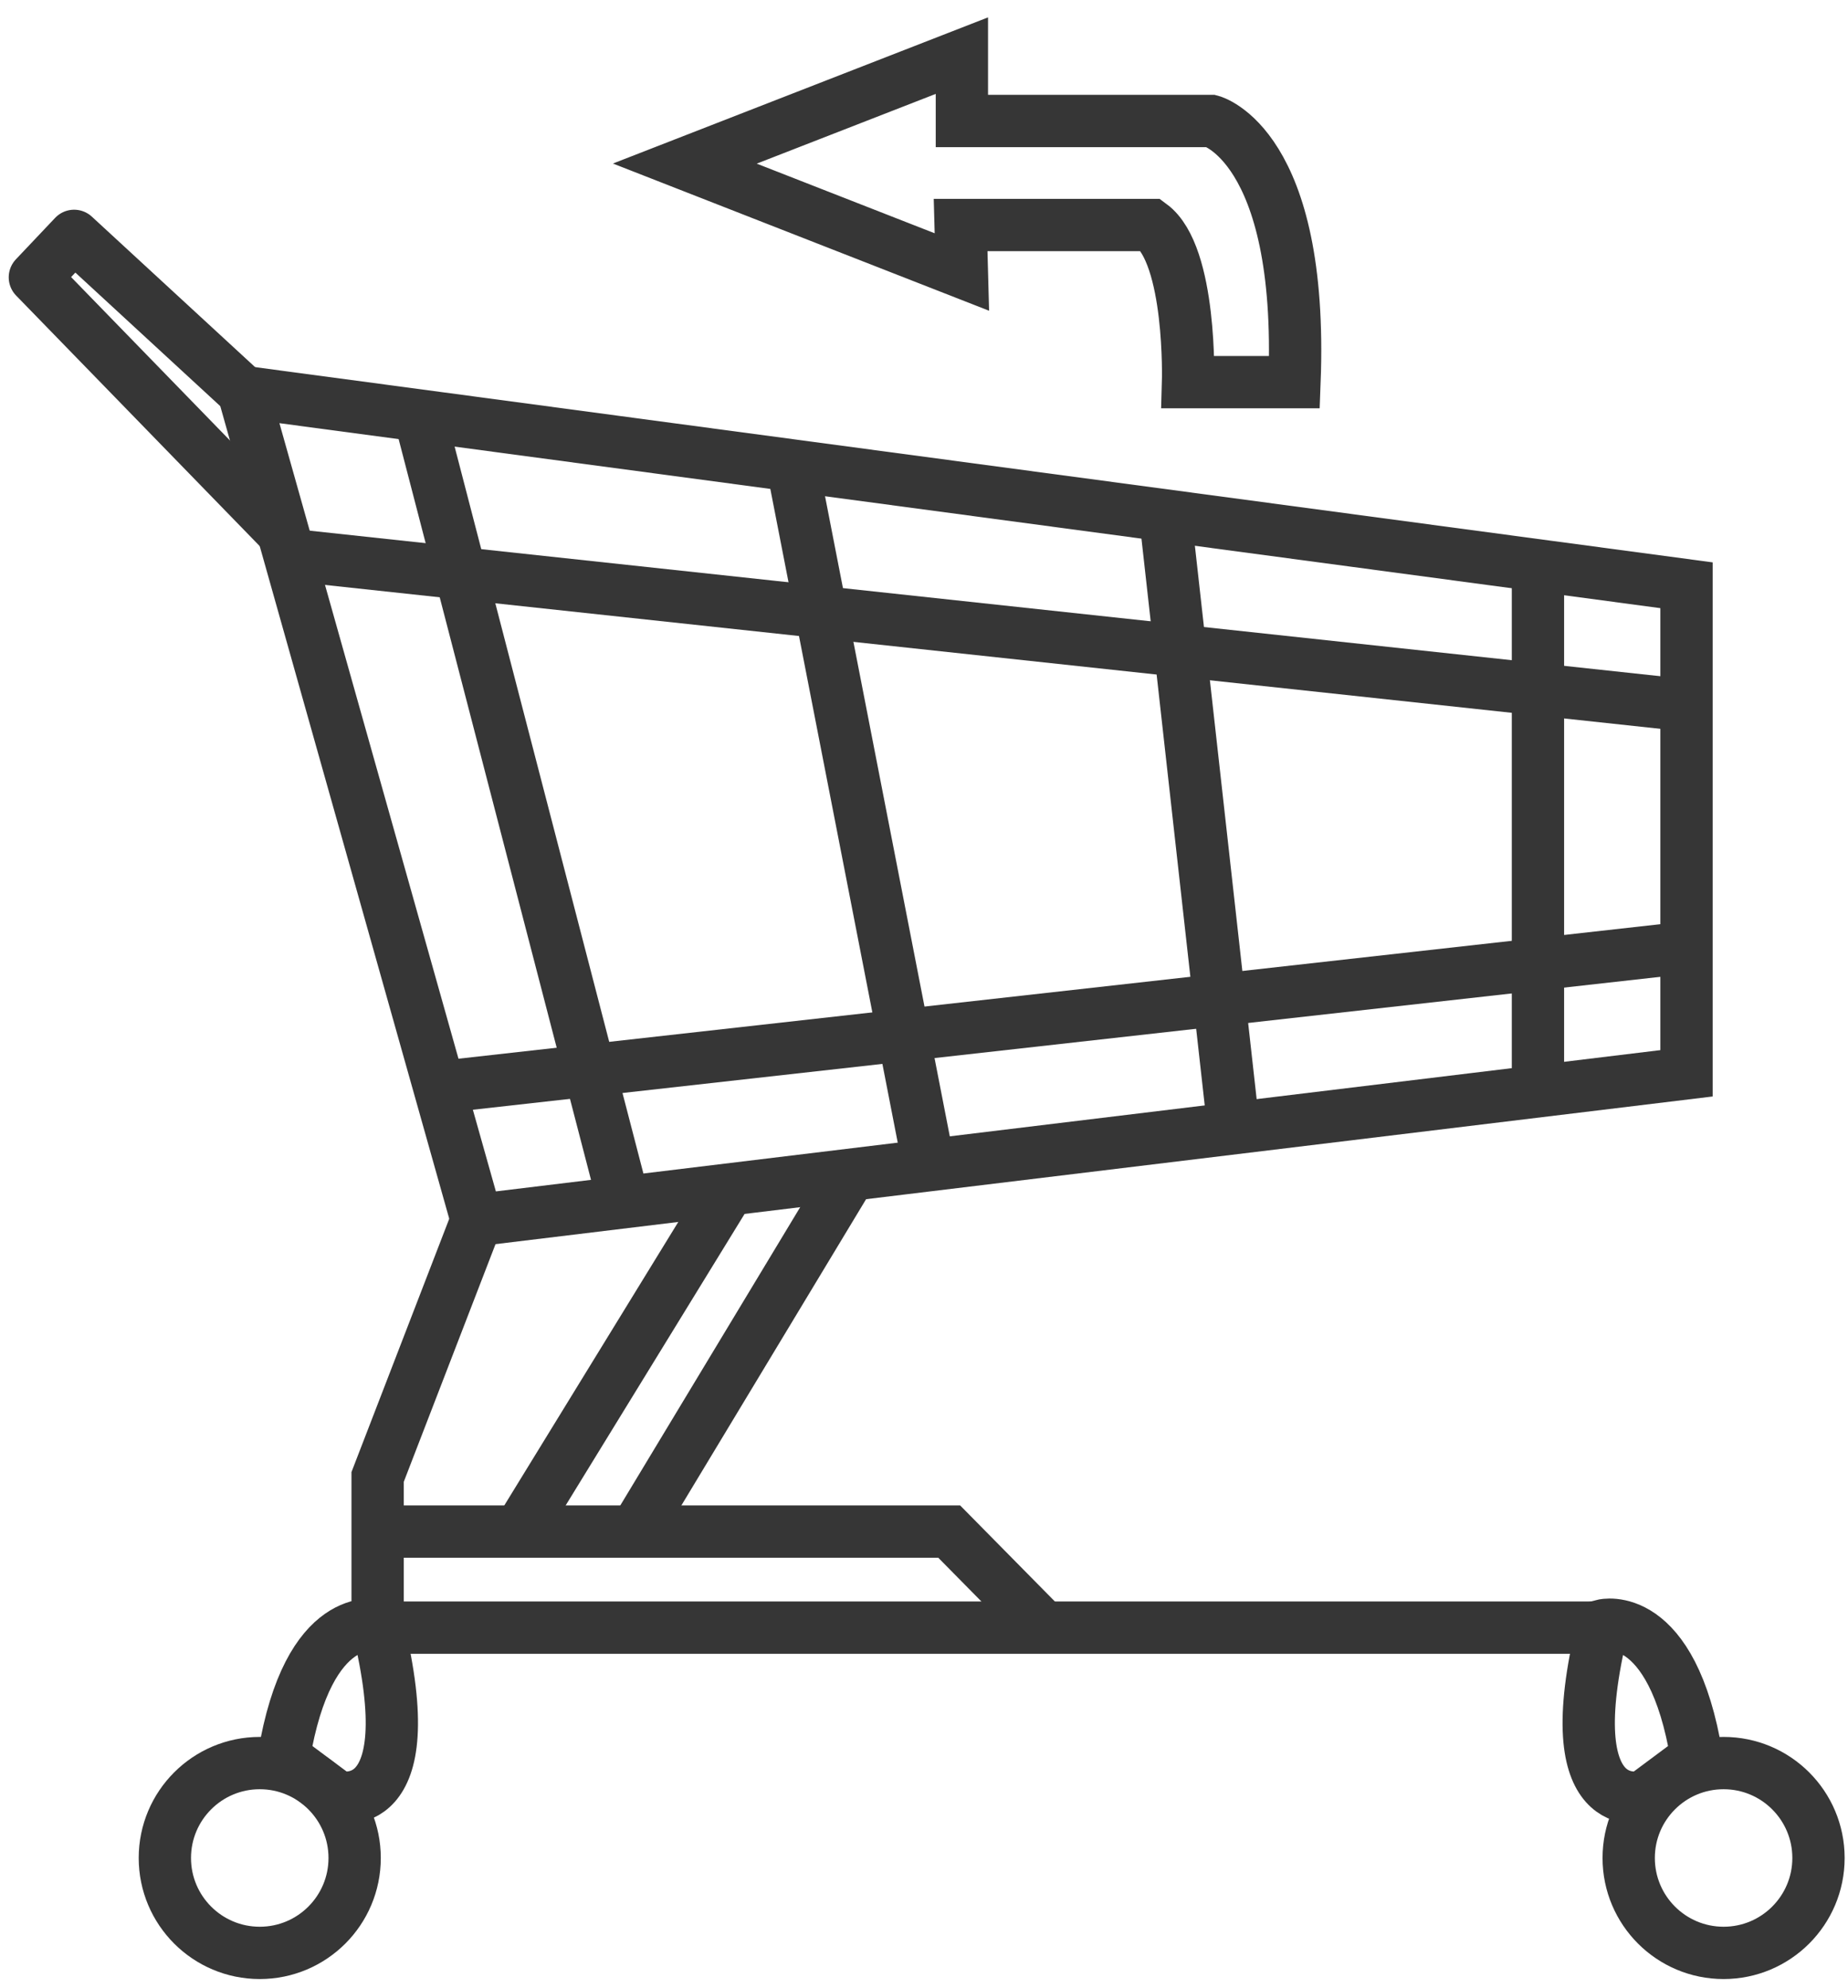 <svg width="106" height="114" viewBox="0 0 106 114" fill="none" xmlns="http://www.w3.org/2000/svg">
<path d="M14.899 112C17.905 112 20.342 109.563 20.342 106.557C20.342 103.551 17.905 101.114 14.899 101.114C11.893 101.114 9.456 103.551 9.456 106.557C9.456 109.563 11.893 112 14.899 112Z" stroke="#363636" stroke-width="3" stroke-miterlimit="10"/>
<path d="M98.864 112C101.87 112 104.307 109.563 104.307 106.557C104.307 103.551 101.87 101.114 98.864 101.114C95.858 101.114 93.421 103.551 93.421 106.557C93.421 109.563 95.858 112 98.864 112Z" stroke="#363636" stroke-width="3" stroke-miterlimit="10"/>
<path d="M19.31 103.041C19.31 103.041 24.415 104.471 21.661 93.214C21.661 93.214 17.688 92.207 16.277 100.783L19.31 103.041Z" stroke="#363636" stroke-width="3" stroke-miterlimit="10"/>
<path d="M94.288 103.041C94.288 103.041 89.189 104.471 91.944 93.214C91.944 93.214 95.917 92.207 97.321 100.783L94.288 103.041Z" stroke="#363636" stroke-width="3" stroke-miterlimit="10"/>
<path d="M22.057 93.346H91.539" stroke="#363636" stroke-width="3" stroke-miterlimit="10"/>
<path d="M27.348 69.971L21.66 84.705V93.214" stroke="#363636" stroke-width="3" stroke-miterlimit="10"/>
<path d="M21.66 87.837H54.445L59.736 93.201" stroke="#363636" stroke-width="3" stroke-miterlimit="10"/>
<path d="M29.765 87.837L41.81 68.217" stroke="#363636" stroke-width="3" stroke-miterlimit="10"/>
<path d="M36.427 87.837L48.77 67.376" stroke="#363636" stroke-width="3" stroke-miterlimit="10"/>
<path d="M13.966 22.48L4.251 13.527L2 15.905L15.998 30.3" stroke="#363636" stroke-width="3" stroke-linejoin="round"/>
<path d="M88.871 32.512L24.063 23.831L13.965 22.48L27.348 69.972L96.737 61.555V33.565L88.871 32.512Z" stroke="#363636" stroke-width="3" stroke-miterlimit="10"/>
<path d="M55.173 15.6L39.281 9.382L55.173 3.191V6.939H69.476C69.476 6.939 74.774 8.316 74.251 21.917H68.145C68.145 21.917 68.357 14.633 66.02 12.905H55.1L55.173 15.6Z" stroke="#363636" stroke-width="3" stroke-miterlimit="10" stroke-linecap="round"/>
<path d="M24.064 23.831L35.784 68.952" stroke="#363636" stroke-width="3" stroke-miterlimit="10"/>
<path d="M53.26 66.753L45.452 26.698" stroke="#363636" stroke-width="3" stroke-miterlimit="10"/>
<path d="M70.741 64.555L66.834 29.559" stroke="#363636" stroke-width="3" stroke-miterlimit="10"/>
<path d="M88.216 62.35V32.419" stroke="#363636" stroke-width="3" stroke-miterlimit="10"/>
<path d="M16.595 31.817L96.738 40.452" stroke="#363636" stroke-width="3" stroke-miterlimit="10"/>
<path d="M25.203 62.35L96.738 54.344" stroke="#363636" stroke-width="3" stroke-miterlimit="10"/>
</svg>
